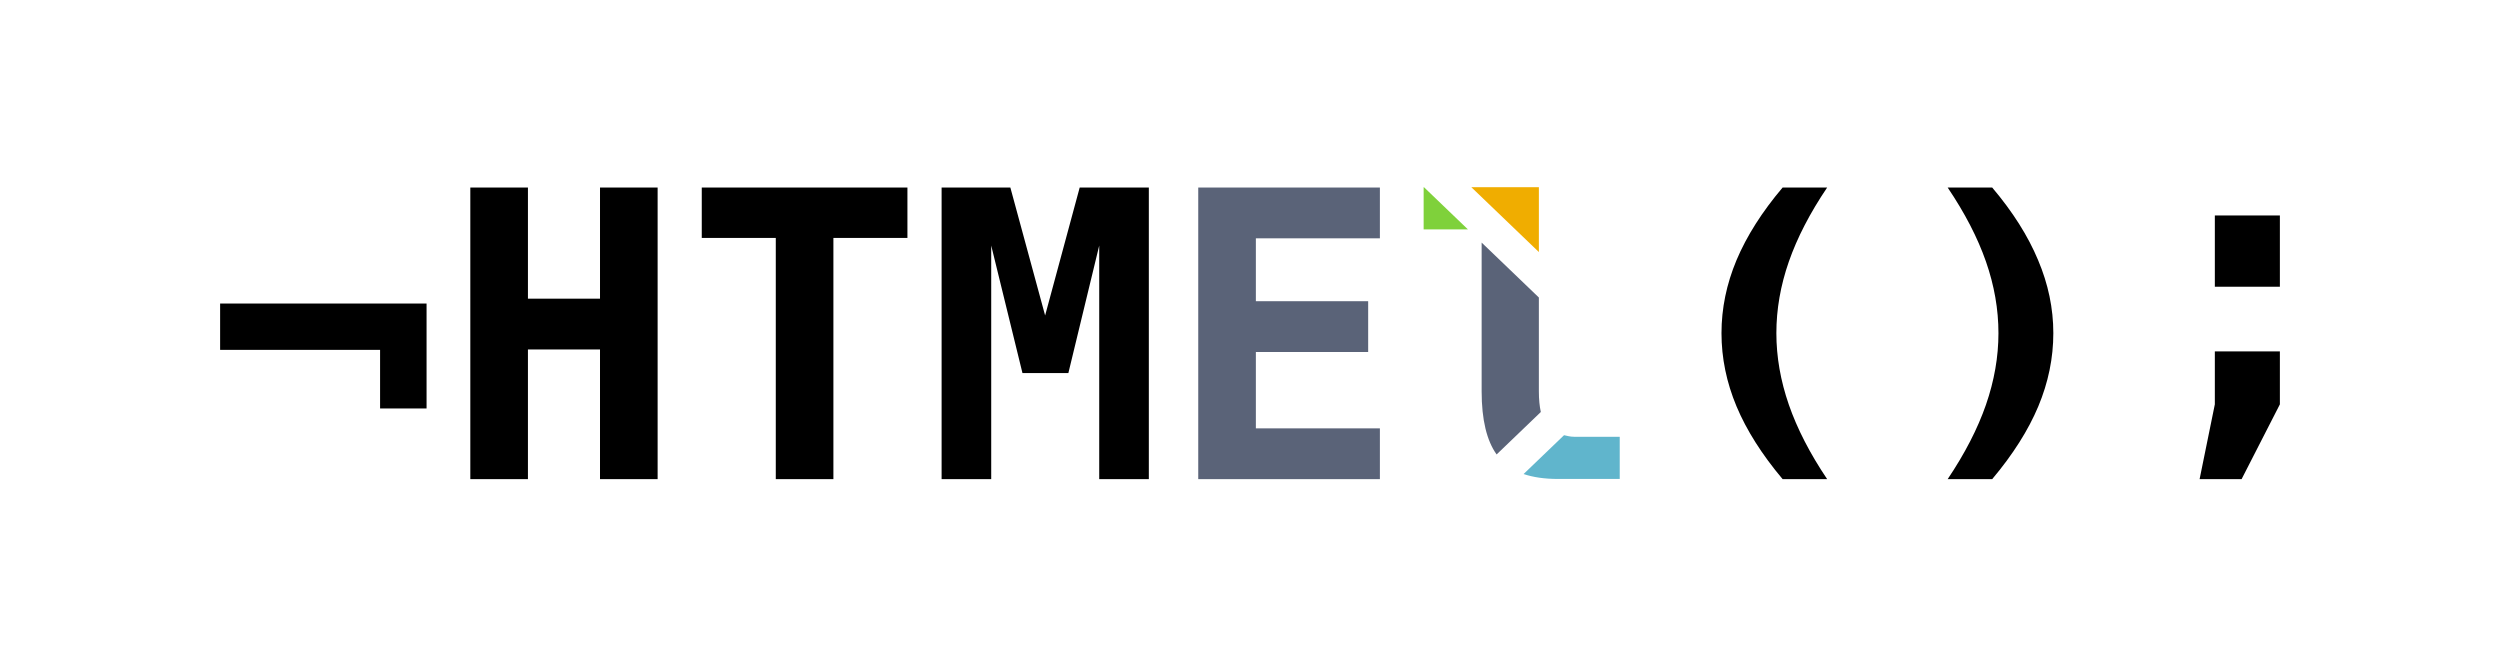 <?xml version="1.0" encoding="UTF-8" standalone="no"?>
<!-- Generator: Adobe Illustrator 17.1.0, SVG Export Plug-In . SVG Version: 6.00 Build 0)  -->

<svg
   xmlns:dc="http://purl.org/dc/elements/1.1/"
   xmlns:cc="http://creativecommons.org/ns#"
   xmlns:rdf="http://www.w3.org/1999/02/22-rdf-syntax-ns#"
   xmlns:svg="http://www.w3.org/2000/svg"
   xmlns="http://www.w3.org/2000/svg"
   xmlns:sodipodi="http://sodipodi.sourceforge.net/DTD/sodipodi-0.dtd"
   xmlns:inkscape="http://www.inkscape.org/namespaces/inkscape"
   version="1.1"
   id="Layer_1"
   x="0px"
   y="0px"
   viewBox="0 0 600 160"
   enable-background="new 0 0 323.141 322.95"
   xml:space="preserve"
   sodipodi:docname="Logo.svg"
   inkscape:version="0.92.2 5c3e80d, 2017-08-06"
   width="600"
   height="160"><defs
     id="defs90" /><sodipodi:namedview
     pagecolor="#ffffff"
     bordercolor="#666666"
     borderopacity="1"
     objecttolerance="10"
     gridtolerance="10"
     guidetolerance="10"
     inkscape:pageopacity="0"
     inkscape:pageshadow="2"
     inkscape:window-width="1920"
     inkscape:window-height="1080"
     id="namedview88"
     showgrid="false"
     showguides="true"
     inkscape:zoom="0.4663686"
     inkscape:cx="-30.208673"
     inkscape:cy="425.03468"
     inkscape:window-x="0"
     inkscape:window-y="0"
     inkscape:window-maximized="1"
     inkscape:current-layer="g5317"
     inkscape:guide-bbox="true"><inkscape:grid
       type="xygrid"
       id="grid94" /></sodipodi:namedview><g
     id="g5317"
     transform="translate(59.243,2.667)"><path
       d="M -6.414,70.185 H 43.133 v 25.172 h -11.156 v -14.062 H -6.414 Z"
       style="font-style:normal;font-variant:normal;font-weight:bold;font-stretch:normal;font-size:96px;line-height:1.25;font-family:'DejaVu Sans Mono';-inkscape-font-specification:'DejaVu Sans Mono Bold';letter-spacing:0px;word-spacing:0px;fill:#000000;fill-opacity:1;stroke:none"
       id="path104"
       inkscape:connector-curvature="0" /><path
       d="m 53.633,42.341 h 13.828 v 26.672 h 17.297 V 42.341 h 13.828 v 69.984 H 84.758 V 81.201 h -17.297 v 31.125 h -13.828 z"
       style="font-style:normal;font-variant:normal;font-weight:bold;font-stretch:normal;font-size:96px;line-height:1.25;font-family:'DejaVu Sans Mono';-inkscape-font-specification:'DejaVu Sans Mono Bold';letter-spacing:0px;word-spacing:0px;fill:#000000;fill-opacity:1;stroke:none"
       id="path106"
       inkscape:connector-curvature="0" /><path
       d="M 140.773,112.326 H 126.945 V 54.435 H 109.18 V 42.341 h 49.359 V 54.435 h -17.766 z"
       style="font-style:normal;font-variant:normal;font-weight:bold;font-stretch:normal;font-size:96px;line-height:1.25;font-family:'DejaVu Sans Mono';-inkscape-font-specification:'DejaVu Sans Mono Bold';letter-spacing:0px;word-spacing:0px;fill:#000000;fill-opacity:1;stroke:none"
       id="path108"
       inkscape:connector-curvature="0" /><path
       d="m 166.742,42.341 h 16.5 l 8.344,30.703 8.297,-30.703 h 16.594 v 69.984 H 204.57 V 56.263 l -7.406,30.609 h -11.016 l -7.5,-30.609 v 56.063 h -11.906 z"
       style="font-style:normal;font-variant:normal;font-weight:bold;font-stretch:normal;font-size:96px;line-height:1.25;font-family:'DejaVu Sans Mono';-inkscape-font-specification:'DejaVu Sans Mono Bold';letter-spacing:0px;word-spacing:0px;fill:#000000;fill-opacity:1;stroke:none"
       id="path110"
       inkscape:connector-curvature="0" /><path
       d="M 271.93,112.326 H 228.336 V 42.341 h 43.594 v 12.188 h -29.766 v 15.094 h 26.953 v 12.188 h -26.953 v 18.328 h 29.766 z"
       style="font-style:normal;font-variant:normal;font-weight:bold;font-stretch:normal;font-size:96px;line-height:1.25;font-family:'DejaVu Sans Mono';-inkscape-font-specification:'DejaVu Sans Mono Bold';letter-spacing:0px;word-spacing:0px;fill:#5a6378;fill-opacity:1;stroke:none"
       id="path112"
       inkscape:connector-curvature="0" /><g
       transform="matrix(1,0,0,0.96,62.164,193.751)"
       id="g5283"><path
         inkscape:connector-curvature="0"
         style="font-style:normal;font-variant:normal;font-weight:bold;font-stretch:normal;font-size:96px;line-height:1.25;font-family:'DejaVu Sans Mono';-inkscape-font-specification:'DejaVu Sans Mono Bold';letter-spacing:0px;word-spacing:0px;fill:#7fd13b;fill-opacity:1;stroke:none"
         d="m 230.891,-147.254 -10.547,-10.547 h -0.078 v 10.547 z"
         id="path190" /><path
         inkscape:connector-curvature="0"
         style="font-style:normal;font-variant:normal;font-weight:bold;font-stretch:normal;font-size:96px;line-height:1.25;font-family:'DejaVu Sans Mono';-inkscape-font-specification:'DejaVu Sans Mono Bold';letter-spacing:0px;word-spacing:0px;fill:#f0ad00;fill-opacity:1;stroke:none"
         d="m 231.713,-157.801 16.209,16.209 v -16.209 z"
         id="path188" /><path
         inkscape:connector-curvature="0"
         style="font-style:normal;font-variant:normal;font-weight:bold;font-stretch:normal;font-size:96px;line-height:1.25;font-family:'DejaVu Sans Mono';-inkscape-font-specification:'DejaVu Sans Mono Bold';letter-spacing:0px;word-spacing:0px;fill:#60b5cc;fill-opacity:1;stroke:none"
         d="m 253.963,-95.803 -9.711,9.711 c 2.316,0.811 5.062,1.229 8.264,1.229 h 14.812 v -10.547 h -10.969 c -0.935,0 -1.628,-0.232 -2.396,-0.393 z"
         id="path186" /><path
         inkscape:connector-curvature="0"
         style="font-style:normal;font-variant:normal;font-weight:bold;font-stretch:normal;font-size:96px;line-height:1.25;font-family:'DejaVu Sans Mono';-inkscape-font-specification:'DejaVu Sans Mono Bold';letter-spacing:0px;word-spacing:0px;fill:#5a6378;fill-opacity:1;stroke:none"
         d="m 237.779,-90.99 10.611,-10.611 c -0.304,-1.439 -0.469,-3.142 -0.469,-5.152 v -23.469 l -13.734,-13.734 v 37.203 c 0,7.136 1.238,12.326 3.592,15.764 z"
         id="path114" /></g><path
       d="m 379.273,42.341 q -6.188,9.17 -9.188,17.765 -3,8.595 -3,17.189 0,8.518 3,17.189 3,8.633 9.188,17.841 h -10.688 q -7.453,-8.863 -11.062,-17.458 -3.609,-8.633 -3.609,-17.573 0,-8.902 3.609,-17.534 3.656,-8.671 11.062,-17.419 z"
       style="font-style:normal;font-variant:normal;font-weight:bold;font-stretch:normal;font-size:96px;line-height:1.25;font-family:'DejaVu Sans Mono';-inkscape-font-specification:'DejaVu Sans Mono Bold';letter-spacing:0px;word-spacing:0px;fill:#000000;fill-opacity:1;stroke:none;stroke-width:0.905"
       id="path116"
       inkscape:connector-curvature="0" /><path
       d="m 408.195,42.341 h 10.688 q 7.406,8.748 11.016,17.419 3.656,8.633 3.656,17.534 0,8.94 -3.609,17.573 -3.609,8.595 -11.062,17.458 h -10.688 q 6.188,-9.208 9.188,-17.841 3,-8.671 3,-17.189 0,-8.595 -3,-17.189 -3,-8.595 -9.188,-17.765 z"
       style="font-style:normal;font-variant:normal;font-weight:bold;font-stretch:normal;font-size:96px;line-height:1.25;font-family:'DejaVu Sans Mono';-inkscape-font-specification:'DejaVu Sans Mono Bold';letter-spacing:0px;word-spacing:0px;fill:#000000;fill-opacity:1;stroke:none;stroke-width:0.905"
       id="path118"
       inkscape:connector-curvature="0" /><path
       d="m 472.318,81.669 h 15.609 v 12.703 l -9.188,17.953 h -10.078 l 3.656,-17.953 z m 0,-32.625 h 15.609 v 17.109 h -15.609 z"
       style="font-style:normal;font-variant:normal;font-weight:bold;font-stretch:normal;font-size:96px;line-height:1.25;font-family:'DejaVu Sans Mono';-inkscape-font-specification:'DejaVu Sans Mono Bold';letter-spacing:0px;word-spacing:0px;fill:#000000;fill-opacity:1;stroke:none"
       id="path120"
       inkscape:connector-curvature="0" /></g></svg>